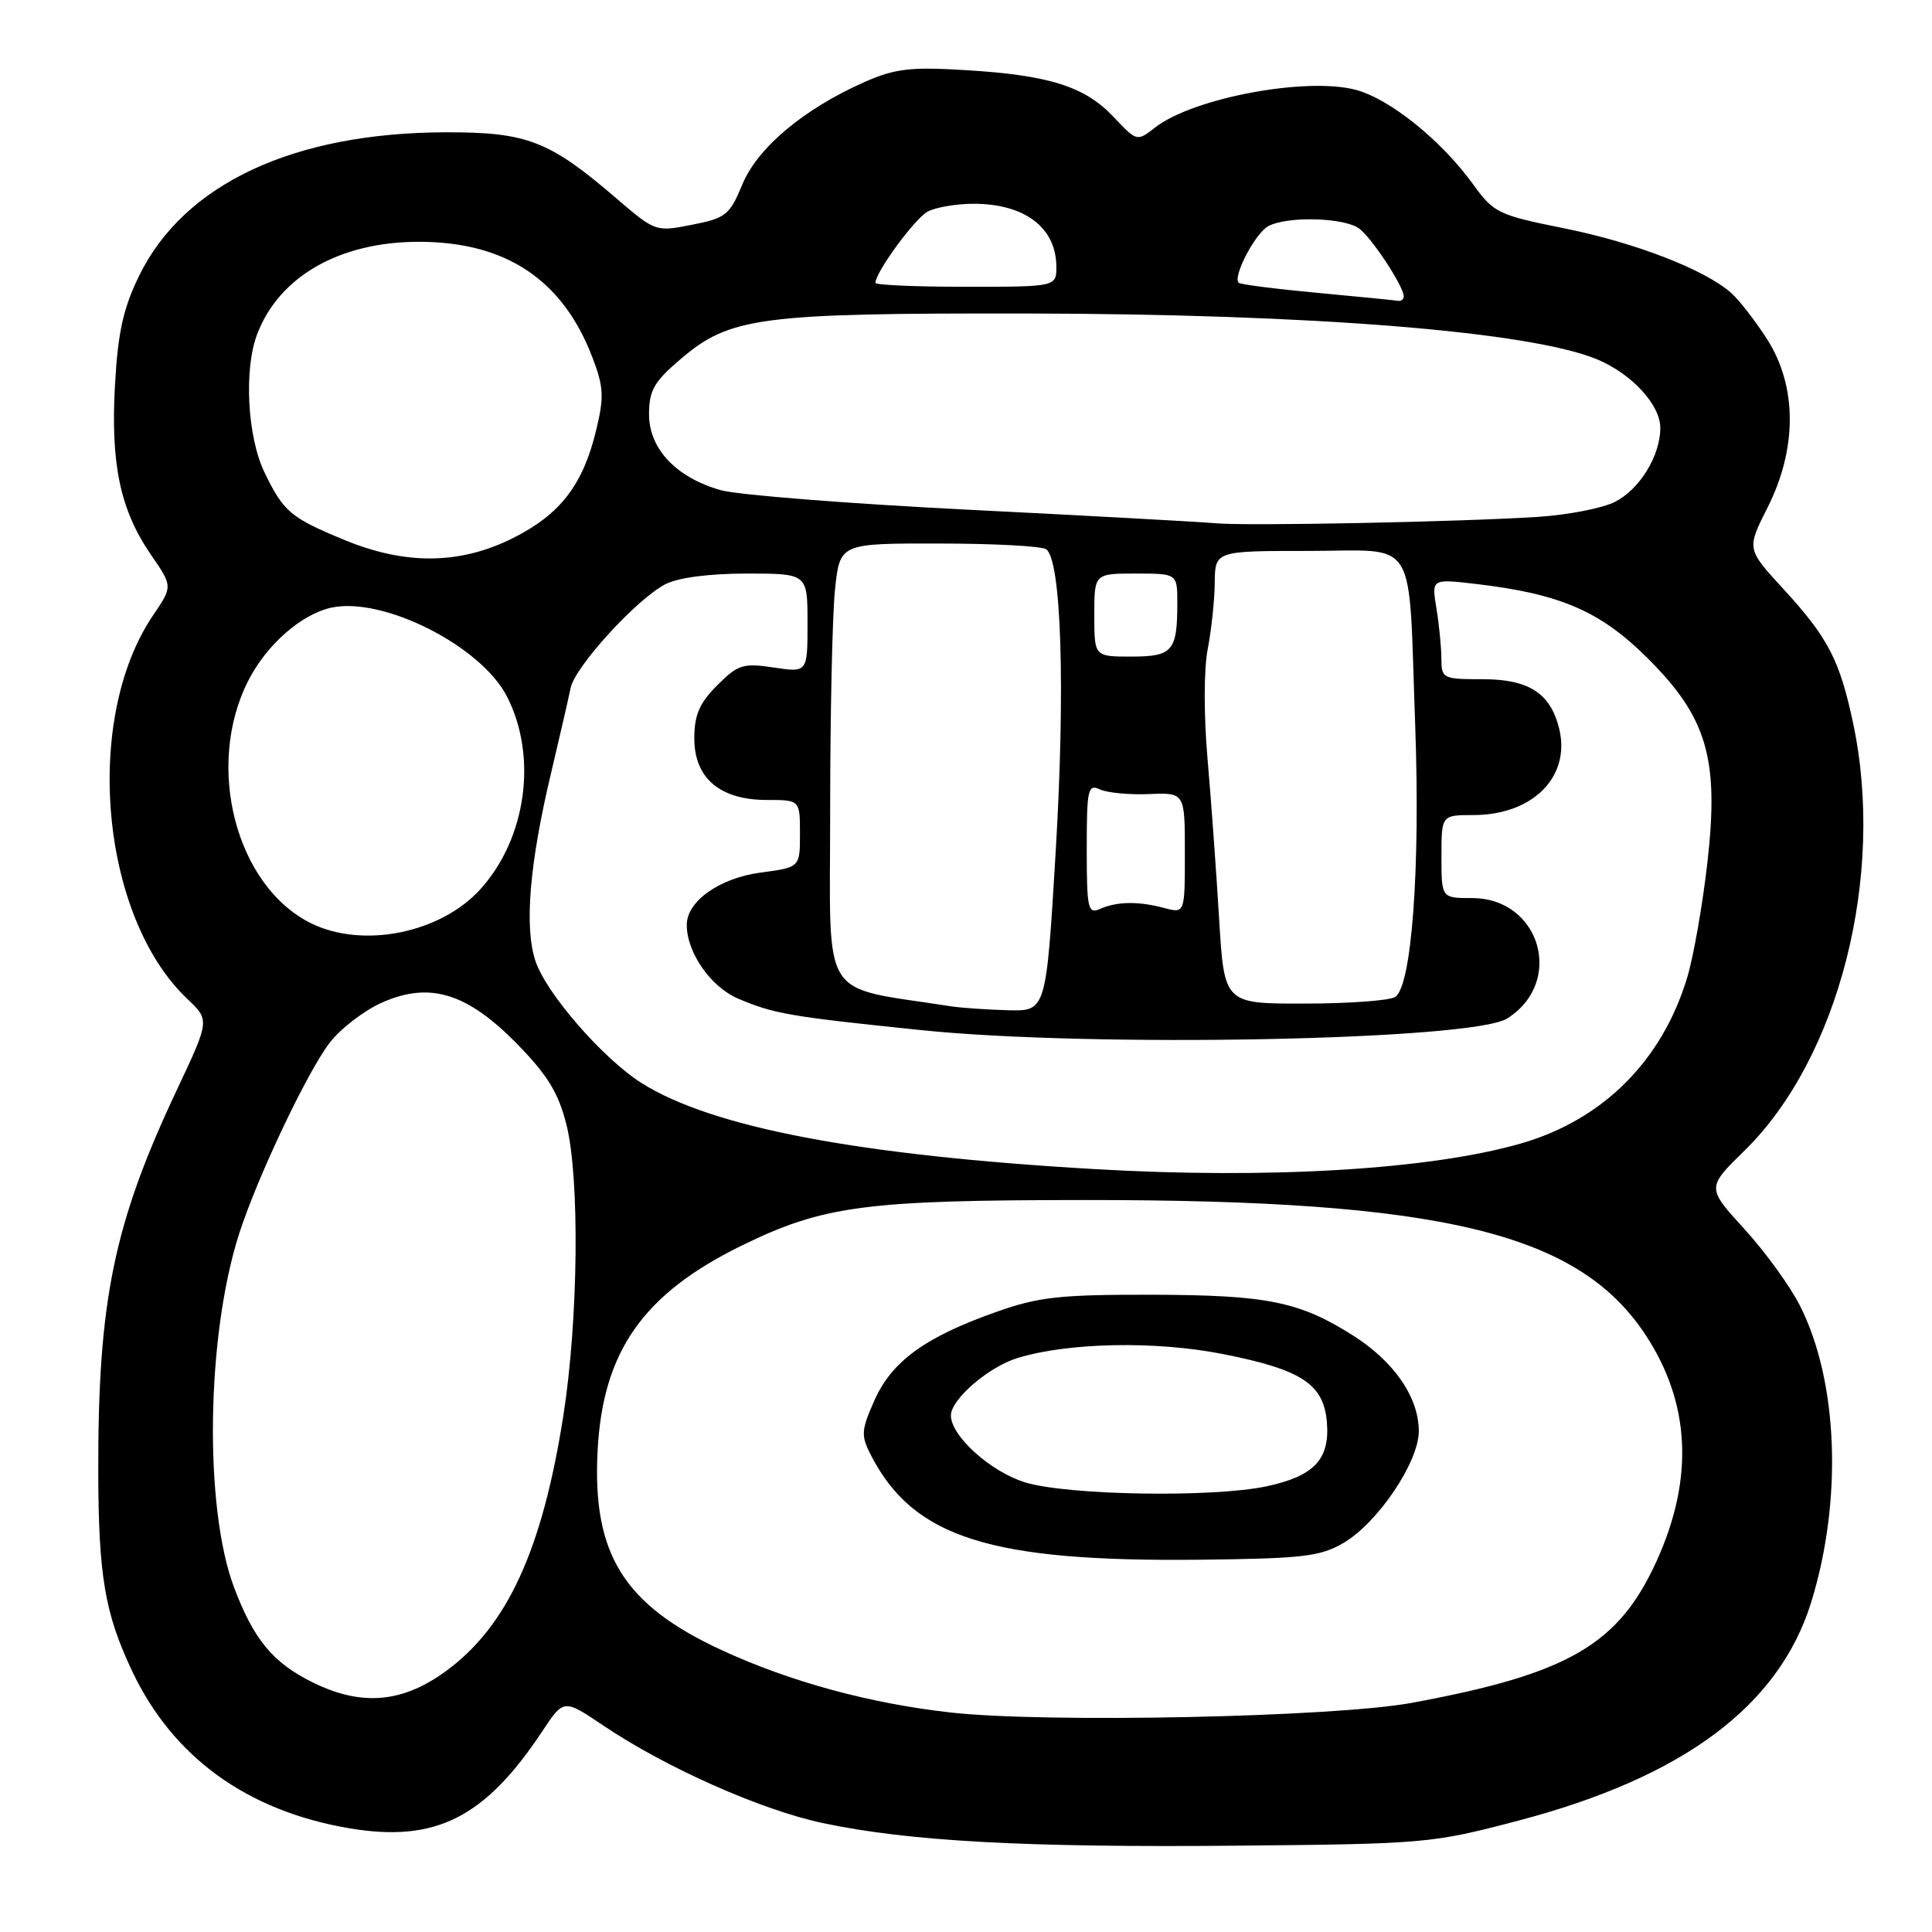 <?xml version="1.0" encoding="UTF-8" standalone="no"?>
<!DOCTYPE svg PUBLIC "-//W3C//DTD SVG 1.1//EN" "http://www.w3.org/Graphics/SVG/1.1/DTD/svg11.dtd" >
<svg xmlns="http://www.w3.org/2000/svg" xmlns:xlink="http://www.w3.org/1999/xlink" version="1.1" viewBox="0 0 256 256">
 <g >
 <path fill="currentColor"
d=" M 201.20 241.24 C 223.09 235.48 235.75 226.03 240.00 212.28 C 244.17 198.76 243.57 183.01 238.50 173.00 C 237.18 170.40 233.86 165.82 231.12 162.83 C 226.14 157.37 226.14 157.37 231.18 152.44 C 243.68 140.18 249.83 116.00 245.55 95.84 C 243.77 87.44 242.23 84.48 236.24 77.97 C 231.44 72.74 231.44 72.74 234.22 67.23 C 238.16 59.42 238.13 51.16 234.15 44.95 C 232.58 42.50 230.43 39.73 229.37 38.80 C 225.87 35.71 216.64 32.14 207.29 30.26 C 198.50 28.49 197.94 28.22 195.17 24.39 C 190.95 18.57 184.19 13.13 179.67 11.91 C 173.15 10.16 158.10 12.97 153.08 16.88 C 150.65 18.77 150.65 18.77 147.56 15.50 C 143.75 11.45 138.99 9.95 127.90 9.29 C 120.61 8.85 118.59 9.09 114.55 10.87 C 106.51 14.43 100.38 19.57 98.37 24.43 C 96.69 28.49 96.18 28.90 91.70 29.78 C 86.89 30.73 86.83 30.71 81.68 26.29 C 72.78 18.64 69.84 17.50 59.00 17.53 C 38.87 17.59 24.39 24.37 18.44 36.53 C 16.34 40.82 15.63 44.00 15.24 50.95 C 14.64 61.48 15.93 67.58 19.99 73.49 C 22.89 77.70 22.89 77.70 20.30 81.51 C 10.97 95.23 13.29 121.41 24.80 132.34 C 27.79 135.17 27.79 135.17 23.47 144.34 C 15.07 162.15 12.98 172.30 13.02 194.97 C 13.05 208.83 13.89 213.78 17.51 221.43 C 22.89 232.81 32.70 239.93 46.19 242.24 C 57.66 244.20 64.24 240.91 71.87 229.38 C 74.70 225.11 74.70 225.11 79.95 228.65 C 88.22 234.22 100.82 239.82 109.00 241.56 C 120.39 243.98 135.91 244.83 164.00 244.56 C 188.91 244.33 189.77 244.25 201.20 241.24 Z  M 126.00 226.92 C 115.27 225.72 104.71 222.85 95.60 218.64 C 82.67 212.66 78.49 205.96 79.18 192.32 C 79.85 179.08 85.20 171.44 98.31 165.03 C 109.12 159.75 114.66 159.02 143.79 159.01 C 191.01 158.99 209.06 163.32 217.99 176.80 C 223.97 185.83 224.49 195.82 219.55 206.76 C 214.49 217.94 207.85 221.80 187.05 225.64 C 176.79 227.53 138.71 228.33 126.00 226.92 Z  M 178.00 204.46 C 182.55 201.81 188.00 193.73 188.00 189.64 C 187.99 185.15 184.74 180.42 179.27 176.95 C 172.17 172.45 167.88 171.59 152.50 171.56 C 140.40 171.54 137.62 171.85 132.00 173.84 C 122.59 177.16 118.16 180.39 115.87 185.55 C 114.09 189.57 114.06 190.21 115.43 192.87 C 121.06 203.76 131.21 206.97 159.00 206.67 C 172.60 206.52 174.93 206.25 178.00 204.46 Z  M 41.50 222.96 C 36.17 220.34 33.62 217.27 31.00 210.30 C 27.02 199.68 27.35 177.00 31.68 163.50 C 34.07 156.05 40.67 142.12 43.66 138.20 C 45.10 136.31 48.24 133.90 50.63 132.84 C 56.97 130.03 61.94 131.58 68.61 138.42 C 72.60 142.52 74.02 144.86 75.07 149.08 C 76.83 156.20 76.63 174.84 74.66 187.50 C 71.87 205.34 67.24 215.45 59.13 221.40 C 53.36 225.64 47.95 226.12 41.50 222.96 Z  M 145.00 154.91 C 113.81 153.10 94.35 149.40 85.01 143.51 C 79.89 140.27 72.35 131.60 70.94 127.31 C 69.46 122.83 70.16 114.42 73.02 102.43 C 74.18 97.52 75.35 92.45 75.61 91.16 C 76.18 88.34 84.36 79.38 88.17 77.41 C 89.86 76.54 93.97 76.00 98.95 76.00 C 107.00 76.00 107.00 76.00 107.00 82.56 C 107.00 89.12 107.00 89.12 102.53 88.45 C 98.46 87.84 97.79 88.05 95.03 90.81 C 92.67 93.18 92.00 94.73 92.00 97.85 C 92.00 103.12 95.41 106.00 101.63 106.00 C 106.00 106.00 106.00 106.00 106.00 110.47 C 106.00 114.93 106.00 114.93 100.80 115.62 C 95.35 116.34 91.00 119.42 91.00 122.55 C 91.00 126.22 94.17 130.77 97.80 132.32 C 102.56 134.34 104.56 134.69 122.00 136.49 C 144.68 138.84 195.06 137.85 199.68 134.97 C 207.36 130.17 204.12 119.00 195.05 119.00 C 191.00 119.00 191.00 119.00 191.00 113.50 C 191.00 108.00 191.00 108.00 195.25 108.00 C 203.15 107.99 208.19 102.87 206.58 96.47 C 205.42 91.85 202.55 90.00 196.50 90.00 C 191.17 90.00 191.00 89.92 190.99 87.25 C 190.98 85.74 190.69 82.74 190.33 80.59 C 189.69 76.69 189.69 76.69 195.59 77.38 C 206.64 78.67 212.00 80.96 218.14 87.04 C 226.20 95.01 227.81 100.44 226.24 114.30 C 225.60 119.91 224.40 126.75 223.57 129.50 C 220.25 140.55 212.40 148.39 201.52 151.52 C 189.50 154.98 168.15 156.26 145.00 154.91 Z  M 126.00 133.34 C 108.39 130.58 110.00 133.17 110.00 107.56 C 110.00 94.76 110.29 81.53 110.64 78.15 C 111.28 72.00 111.28 72.00 124.39 72.02 C 131.60 72.02 138.00 72.36 138.61 72.77 C 140.63 74.11 141.18 91.11 139.89 112.75 C 138.62 134.00 138.62 134.00 133.56 133.86 C 130.78 133.79 127.38 133.55 126.00 133.34 Z  M 161.54 121.75 C 161.17 115.56 160.48 106.00 160.00 100.50 C 159.50 94.74 159.51 88.59 160.03 86.00 C 160.51 83.53 160.93 79.59 160.96 77.25 C 161.00 73.00 161.00 73.00 173.38 73.00 C 188.08 73.00 186.59 70.56 187.52 96.08 C 188.21 115.11 187.06 130.71 184.86 132.11 C 184.11 132.58 178.71 132.98 172.86 132.98 C 162.22 133.00 162.22 133.00 161.54 121.75 Z  M 41.22 122.34 C 31.25 117.42 27.13 101.50 32.90 90.19 C 35.33 85.42 39.91 81.40 43.89 80.52 C 50.74 79.02 63.70 85.56 67.16 92.26 C 71.26 100.22 69.76 111.11 63.63 117.85 C 58.35 123.66 48.08 125.72 41.22 122.34 Z  M 144.00 112.50 C 144.00 104.56 144.15 103.86 145.75 104.60 C 146.71 105.05 149.64 105.33 152.25 105.22 C 157.00 105.02 157.00 105.02 157.00 113.03 C 157.00 121.04 157.00 121.04 154.25 120.31 C 150.83 119.40 148.02 119.44 145.75 120.44 C 144.16 121.14 144.00 120.43 144.00 112.50 Z  M 145.00 81.50 C 145.00 76.00 145.00 76.00 150.50 76.00 C 156.00 76.00 156.00 76.00 156.00 79.92 C 156.00 86.28 155.38 87.00 149.89 87.00 C 145.00 87.00 145.00 87.00 145.00 81.50 Z  M 45.72 71.58 C 38.50 68.61 37.58 67.83 35.05 62.60 C 32.78 57.91 32.30 48.99 34.06 44.32 C 36.96 36.64 44.99 32.04 55.50 32.04 C 67.03 32.04 74.56 37.06 78.49 47.34 C 79.99 51.25 80.06 52.59 79.01 56.94 C 77.27 64.20 74.29 68.10 68.07 71.25 C 61.05 74.80 53.83 74.91 45.72 71.58 Z  M 161.00 69.33 C 159.07 69.15 144.45 68.35 128.50 67.55 C 112.55 66.75 97.70 65.58 95.50 64.95 C 89.59 63.27 86.00 59.47 86.00 54.89 C 86.00 51.76 86.66 50.59 90.09 47.66 C 96.70 42.00 100.46 41.49 136.00 41.54 C 173.89 41.60 202.78 43.92 211.66 47.63 C 216.22 49.54 220.00 53.64 220.00 56.70 C 220.00 60.37 217.30 64.80 214.01 66.49 C 212.39 67.33 207.78 68.23 203.78 68.49 C 193.33 69.16 165.13 69.72 161.00 69.33 Z  M 174.52 38.80 C 169.03 38.29 164.36 37.69 164.13 37.47 C 163.31 36.65 166.33 30.89 168.07 29.96 C 170.60 28.61 178.18 28.82 180.12 30.30 C 181.82 31.59 185.99 37.95 186.00 39.25 C 186.00 39.66 185.66 39.94 185.25 39.86 C 184.84 39.79 180.01 39.31 174.52 38.80 Z  M 116.00 37.48 C 116.00 36.07 121.21 28.96 122.92 28.04 C 123.99 27.47 126.73 27.00 129.00 27.00 C 135.75 27.00 139.91 30.13 139.97 35.25 C 140.00 38.00 140.00 38.00 128.00 38.00 C 121.40 38.00 116.00 37.77 116.00 37.48 Z  M 135.83 196.42 C 131.26 195.02 126.00 190.27 126.00 187.56 C 126.00 185.41 131.02 181.09 134.87 179.93 C 141.64 177.87 153.21 177.66 162.10 179.43 C 172.49 181.49 175.39 183.39 175.82 188.45 C 176.23 193.36 174.14 195.59 167.85 196.94 C 160.75 198.46 141.44 198.15 135.83 196.42 Z "/>
</g>
</svg>